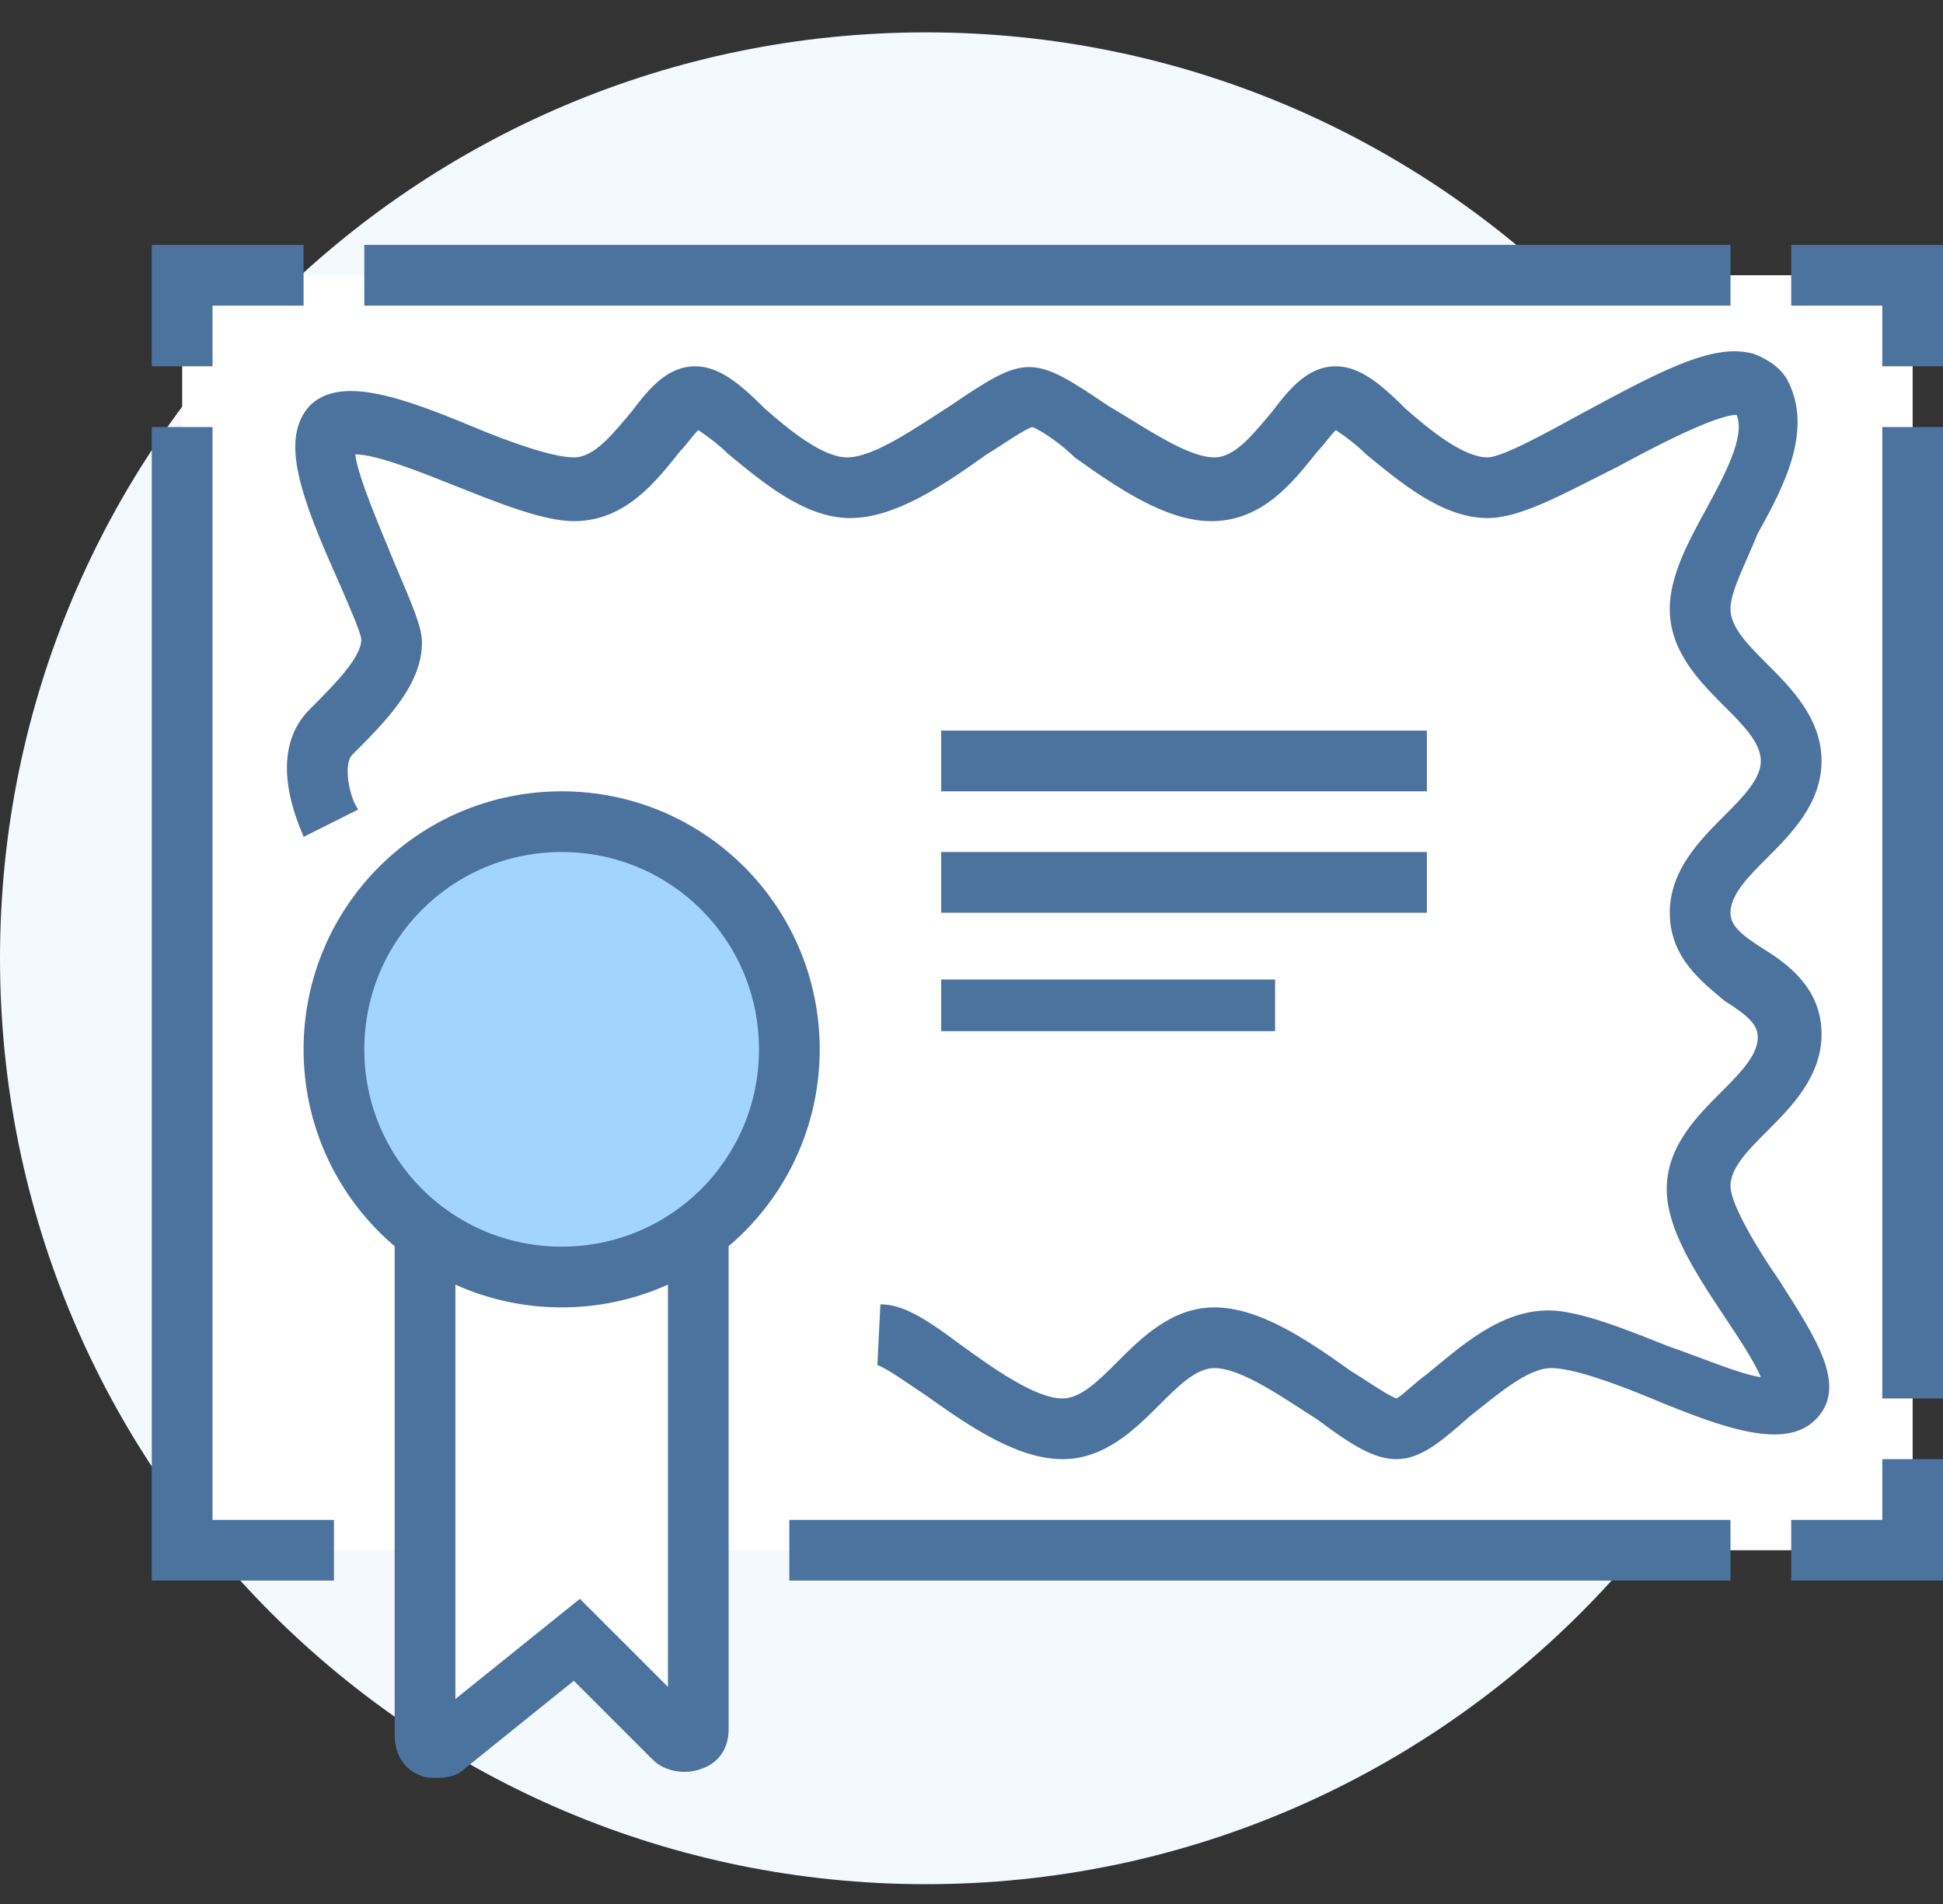 <svg width="50" height="49" viewBox="0 0 50 49" fill="none" xmlns="http://www.w3.org/2000/svg">
<rect x="0" y="0" width="50" height="49" fill="#333333" stroke="none"/>
<path d="M23.828 48.49C36.988 48.49 47.656 37.821 47.656 24.662C47.656 11.502 36.988 0.833 23.828 0.833C10.668 0.833 0 11.502 0 24.662C0 37.821 10.668 48.49 23.828 48.49Z" fill="#F4F8FF"/>
<path d="M49.219 7.083H4.688V39.896H49.219V7.083Z" fill="white"/>
<path d="M5.469 9.427V7.865H7.812V6.302H3.906V9.427H5.469Z" fill="#4C739E"/>
<path d="M46.094 7.865H48.438V9.427H50V6.302H46.094V7.865Z" fill="#4C739E"/>
<path d="M44.531 6.302H9.375V7.865H44.531V6.302Z" fill="#4C739E"/>
<path d="M50 10.99H48.438V35.99H50V10.99Z" fill="#4C739E"/>
<path d="M48.438 37.552V39.115H46.094V40.677H50V37.552H48.438Z" fill="#4C739E"/>
<path d="M44.531 39.115H20.312V40.677H44.531V39.115Z" fill="#4C739E"/>
<path d="M8.594 39.115H5.469V10.99H3.906V40.677H8.594V39.115Z" fill="#4C739E"/>
<path d="M35.938 37.552C35.391 37.552 34.844 37.24 33.906 36.536C33.047 35.99 31.953 35.208 31.25 35.208C30.781 35.208 30.312 35.677 29.844 36.146C29.219 36.771 28.438 37.552 27.344 37.552C26.172 37.552 24.922 36.693 23.828 35.911C23.359 35.599 22.812 35.208 22.578 35.13L22.656 33.568C23.203 33.568 23.75 33.88 24.688 34.583C25.547 35.208 26.641 35.99 27.344 35.99C27.812 35.99 28.281 35.521 28.75 35.052C29.375 34.427 30.156 33.646 31.25 33.646C32.422 33.646 33.672 34.505 34.766 35.286C35.156 35.521 35.703 35.911 35.938 35.99C36.094 35.911 36.484 35.521 36.719 35.365C37.578 34.661 38.594 33.724 39.844 33.724C40.625 33.724 41.797 34.193 42.969 34.661C43.672 34.896 44.766 35.365 45.312 35.443C45.156 35.052 44.688 34.349 44.375 33.88C43.594 32.708 42.891 31.615 42.891 30.599C42.891 29.505 43.672 28.724 44.297 28.099C44.766 27.63 45.234 27.162 45.234 26.693C45.234 26.38 45 26.146 44.375 25.755C43.828 25.287 42.969 24.662 42.969 23.49C42.969 22.396 43.75 21.615 44.375 20.99C44.844 20.521 45.312 20.052 45.312 19.583C45.312 19.115 44.844 18.646 44.375 18.177C43.75 17.552 42.969 16.771 42.969 15.677C42.969 14.818 43.438 13.958 43.906 13.099C44.375 12.24 44.922 11.224 44.688 10.677C44.141 10.677 42.5 11.537 41.641 12.005C40.234 12.708 39.141 13.333 38.281 13.333C37.109 13.333 36.016 12.396 35.156 11.693C34.922 11.458 34.609 11.224 34.375 11.068C34.219 11.224 34.062 11.458 33.906 11.615C33.281 12.396 32.5 13.412 31.172 13.412C30 13.412 28.75 12.552 27.656 11.771C27.344 11.458 26.797 11.068 26.562 10.99C26.328 11.068 25.781 11.458 25.391 11.693C24.297 12.474 23.047 13.333 21.875 13.333C20.703 13.333 19.609 12.396 18.75 11.693C18.516 11.458 18.203 11.224 17.969 11.068C17.812 11.224 17.656 11.458 17.5 11.615C16.875 12.396 16.094 13.412 14.766 13.412C13.984 13.412 12.812 12.943 11.641 12.474C10.859 12.162 9.688 11.693 9.141 11.693C9.219 12.318 9.844 13.724 10.156 14.505C10.625 15.599 10.859 16.146 10.859 16.537C10.859 17.63 9.922 18.568 9.063 19.427C8.828 19.662 8.984 20.521 9.219 20.833L7.813 21.537C7.734 21.302 6.797 19.427 7.969 18.255C8.594 17.63 9.297 16.927 9.297 16.458C9.297 16.302 8.984 15.599 8.75 15.052C7.734 12.787 7.188 11.302 7.969 10.443C8.75 9.661 10.312 10.208 12.188 10.99C13.125 11.38 14.219 11.771 14.766 11.771C15.312 11.771 15.781 11.146 16.25 10.599C16.719 9.974 17.188 9.427 17.891 9.427C18.516 9.427 19.062 9.896 19.688 10.521C20.312 11.068 21.172 11.771 21.797 11.771C22.5 11.771 23.594 10.99 24.453 10.443C26.406 9.115 26.562 9.115 28.516 10.443C29.453 10.99 30.547 11.771 31.25 11.771C31.797 11.771 32.266 11.146 32.734 10.599C33.203 9.974 33.672 9.427 34.375 9.427C35 9.427 35.547 9.896 36.172 10.521C36.797 11.068 37.656 11.771 38.281 11.771C38.672 11.771 39.922 11.068 40.781 10.599C42.812 9.505 44.141 8.802 45.156 9.115C45.547 9.271 45.859 9.505 46.016 9.818C46.641 11.068 45.938 12.474 45.234 13.724C44.922 14.505 44.531 15.208 44.531 15.677C44.531 16.146 45 16.615 45.469 17.083C46.094 17.708 46.875 18.49 46.875 19.583C46.875 20.677 46.094 21.458 45.469 22.083C45 22.552 44.531 23.021 44.531 23.49C44.531 23.802 44.766 24.037 45.391 24.427C46.016 24.818 46.875 25.443 46.875 26.615C46.875 27.708 46.094 28.49 45.469 29.115C45 29.583 44.531 30.052 44.531 30.521C44.531 30.99 45.234 32.161 45.781 32.943C46.719 34.427 47.578 35.677 46.719 36.536C45.938 37.318 44.375 36.771 42.5 35.99C41.562 35.599 40.469 35.208 39.922 35.208C39.297 35.208 38.516 35.911 37.812 36.458C37.109 37.083 36.562 37.552 35.938 37.552Z" fill="#4C739E"/>
<path d="M17.344 44.74L14.844 42.24L11.484 44.896C11.25 45.052 10.938 44.896 10.938 44.661V31.302H17.969V44.505C17.969 44.818 17.578 44.974 17.344 44.74Z" fill="white"/>
<path d="M11.25 45.755C11.094 45.755 10.938 45.755 10.781 45.677C10.391 45.521 10.156 45.13 10.156 44.661V30.521H18.75V44.505C18.75 44.974 18.516 45.365 18.047 45.521C17.656 45.677 17.109 45.599 16.797 45.286L14.766 43.255L11.953 45.521C11.797 45.677 11.562 45.755 11.25 45.755ZM11.719 32.083V43.724L14.922 41.146L17.188 43.411V32.083H11.719Z" fill="#4C739E"/>
<path d="M36.719 18.802H24.219V20.365H36.719V18.802Z" fill="#4C739E"/>
<path d="M36.719 21.927H24.219V23.49H36.719V21.927Z" fill="#4C739E"/>
<path d="M32.812 25.208H24.219V26.537H32.812V25.208Z" fill="#4C739E"/>
<path d="M14.453 32.865C17.689 32.865 20.312 30.241 20.312 27.005C20.312 23.769 17.689 21.146 14.453 21.146C11.217 21.146 8.594 23.769 8.594 27.005C8.594 30.241 11.217 32.865 14.453 32.865Z" fill="#A3D4FF"/>
<path d="M14.453 33.646C10.781 33.646 7.812 30.677 7.812 27.005C7.812 23.333 10.781 20.365 14.453 20.365C18.125 20.365 21.094 23.333 21.094 27.005C21.094 30.677 18.125 33.646 14.453 33.646ZM14.453 21.927C11.641 21.927 9.375 24.193 9.375 27.005C9.375 29.818 11.641 32.083 14.453 32.083C17.266 32.083 19.531 29.818 19.531 27.005C19.531 24.193 17.266 21.927 14.453 21.927Z" fill="#4C739E"/>
</svg>
